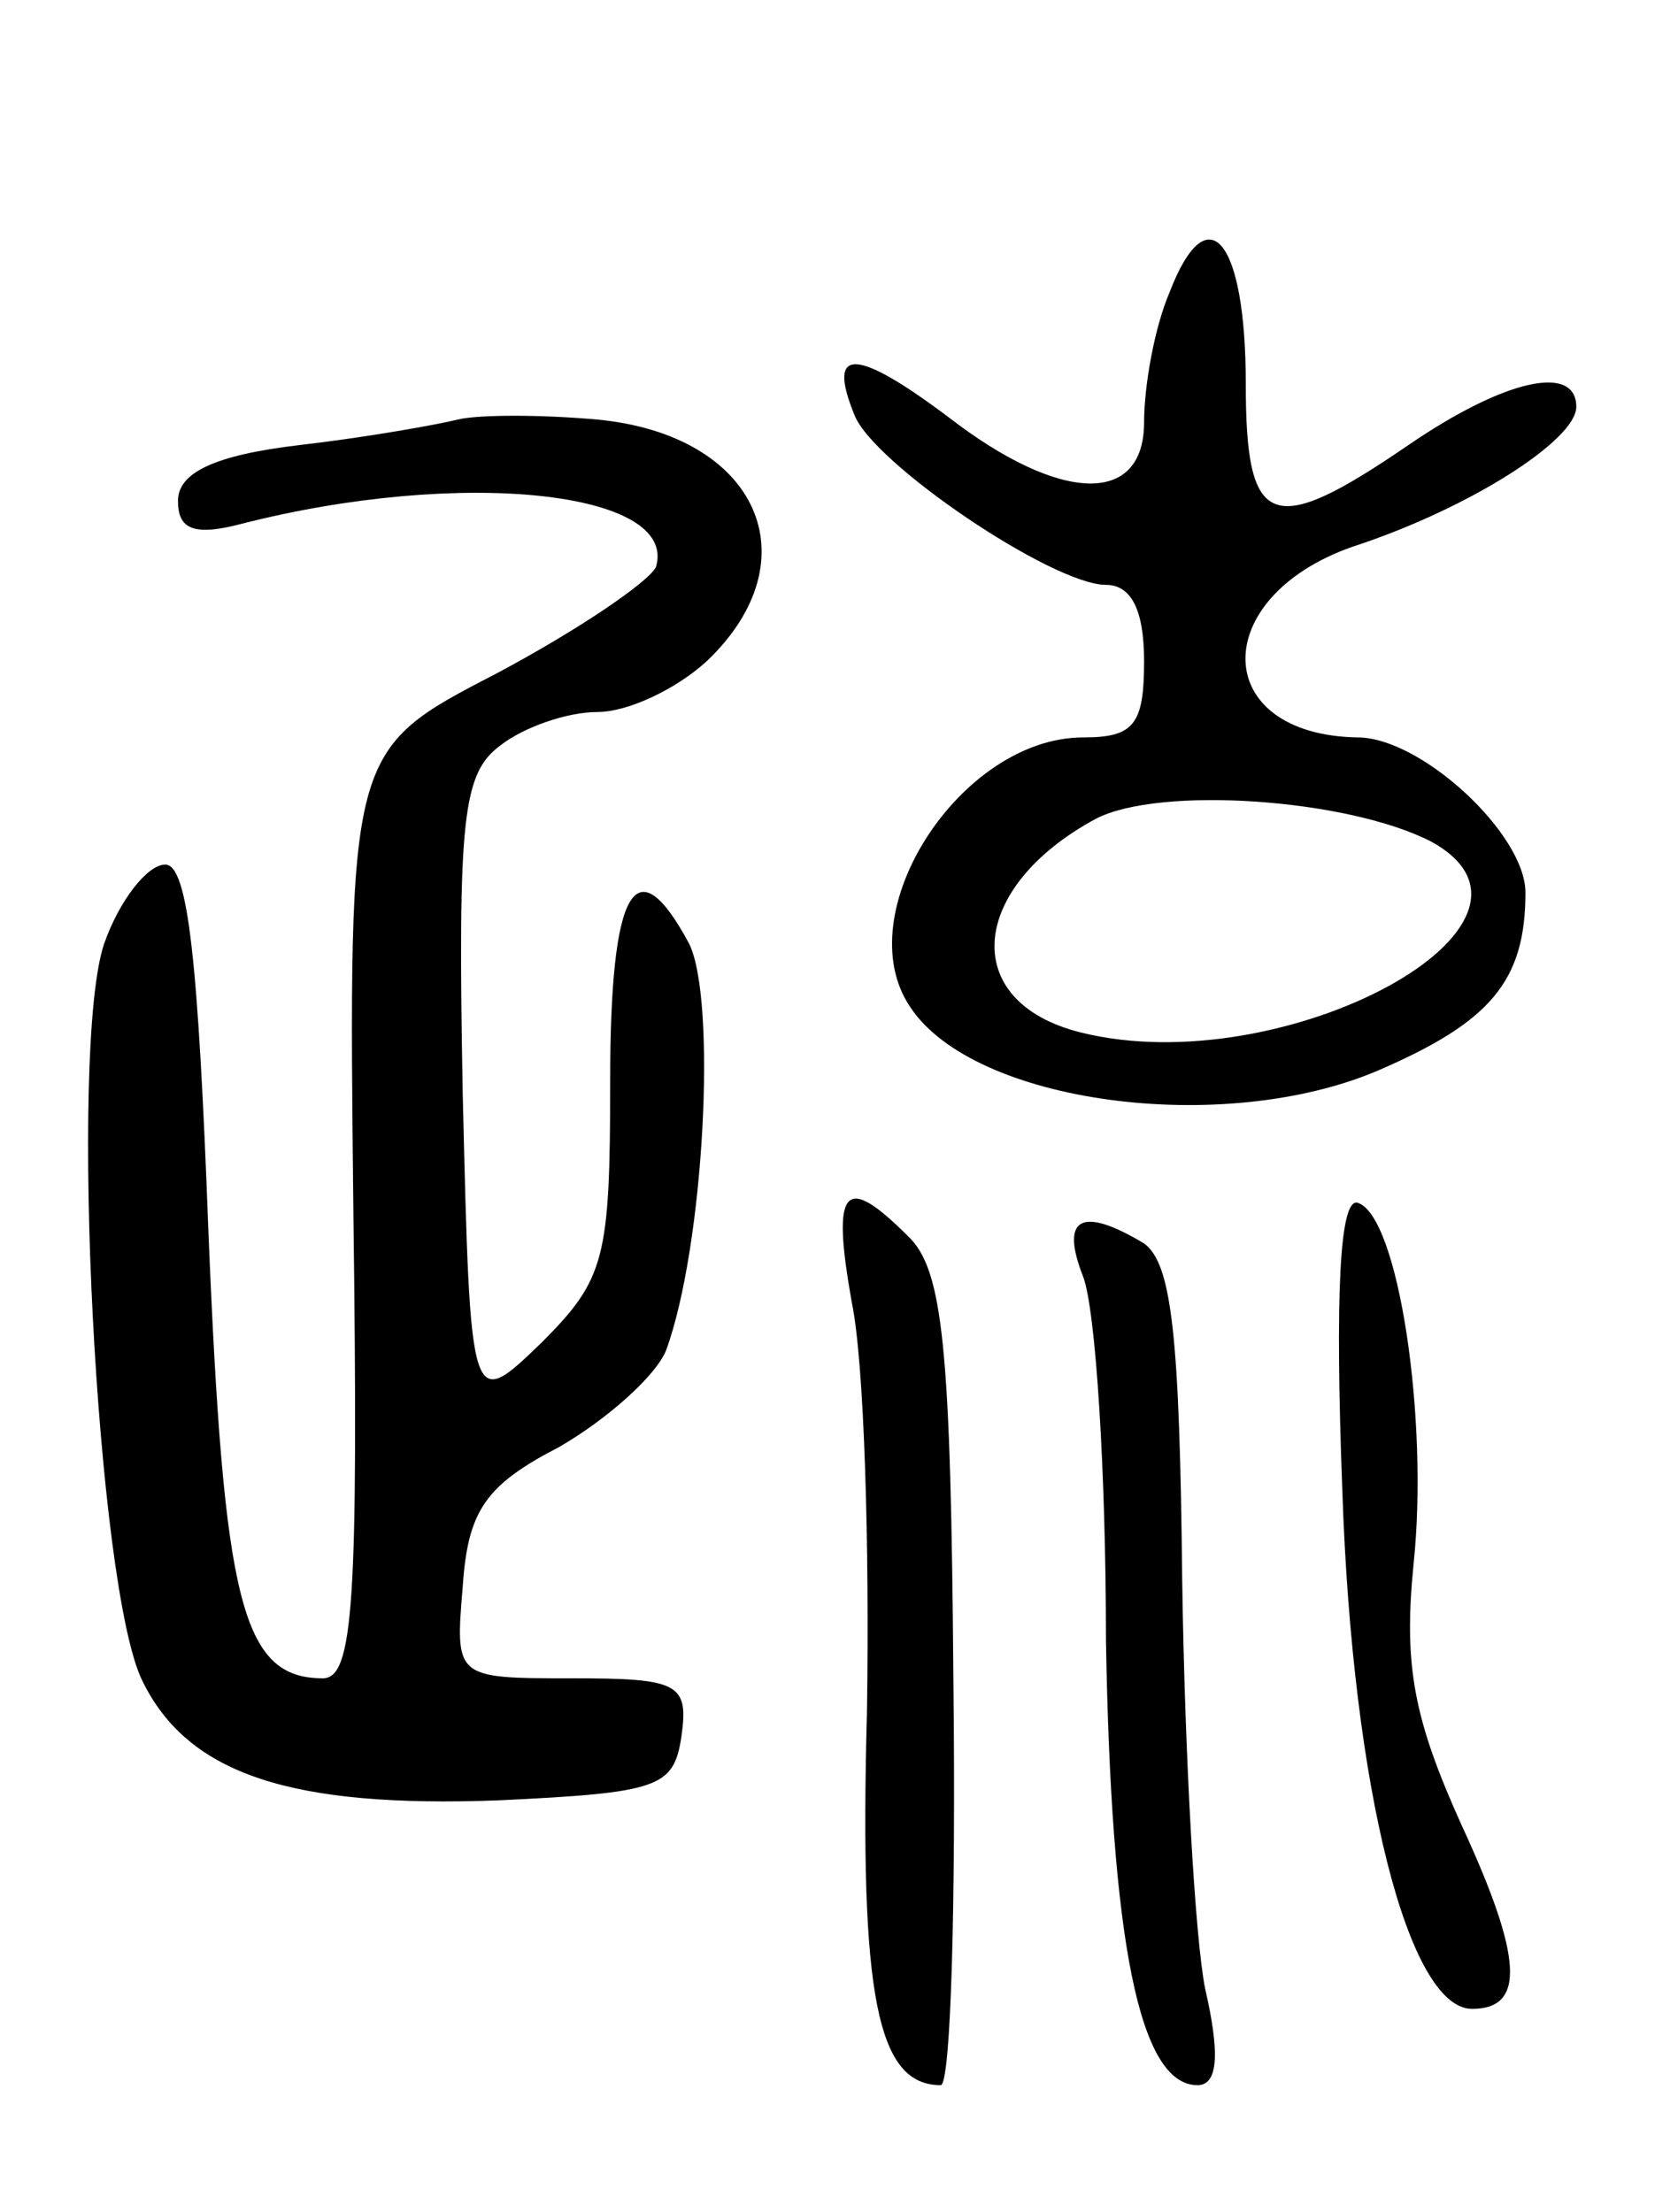 <svg version="1.0" xmlns="http://www.w3.org/2000/svg"
 width="66pt" height="87pt" viewBox="0 0 66 87"
 preserveAspectRatio="xMidYMid meet">
<g transform="translate(0,87) scale(0.1,-0.1)"
fill="#000000" stroke="none">
<path d="M460 755 c-6 -14 -10 -37 -10 -51 0 -33 -33 -32 -77 2 -36 27 -48 28
-37 1 7 -19 78 -67 99 -67 10 0 15 -10 15 -30 0 -25 -4 -30 -24 -30 -48 0 -93
-69 -68 -106 25 -38 123 -51 184 -25 44 19 58 35 58 70 0 23 -41 61 -66 61
-58 1 -59 55 -2 75 46 15 88 42 88 55 0 17 -28 11 -66 -15 -54 -37 -64 -33
-64 24 0 57 -15 75 -30 36z m103 -216 c58 -32 -58 -95 -138 -75 -48 12 -44 57
6 84 25 13 99 8 132 -9z"/>
<path d="M180 705 c-8 -2 -36 -7 -62 -10 -34 -4 -48 -11 -48 -22 0 -11 6 -14
25 -9 86 22 172 13 163 -17 -3 -6 -31 -25 -63 -42 -58 -30 -58 -30 -56 -212 2
-153 0 -183 -12 -183 -32 0 -39 30 -45 175 -4 107 -8 145 -17 145 -7 0 -18
-14 -24 -31 -14 -41 -3 -254 15 -290 18 -37 59 -50 140 -47 63 3 69 5 72 25 3
21 -1 23 -43 23 -46 0 -46 0 -43 36 2 30 9 40 38 55 19 11 38 28 42 38 15 41
20 138 9 160 -21 39 -31 22 -31 -54 0 -70 -2 -78 -27 -103 -28 -27 -28 -27
-31 98 -2 109 0 126 15 137 9 7 26 13 38 13 12 0 31 9 43 20 42 40 20 89 -43
95 -22 2 -47 2 -55 0z"/>
<path d="M335 358 c5 -24 7 -96 6 -161 -3 -112 4 -147 29 -147 4 0 6 72 5 159
-1 131 -4 162 -18 175 -25 25 -30 19 -22 -26z"/>
<path d="M528 283 c4 -117 26 -203 51 -203 21 0 20 20 -4 72 -19 42 -23 63
-19 103 6 57 -6 137 -22 142 -7 2 -9 -35 -6 -114z"/>
<path d="M426 368 c5 -13 9 -77 9 -143 2 -118 13 -175 36 -175 8 0 9 12 3 38
-4 20 -8 92 -9 160 -1 96 -4 125 -15 133 -25 15 -33 10 -24 -13z"/>
</g>
</svg>
